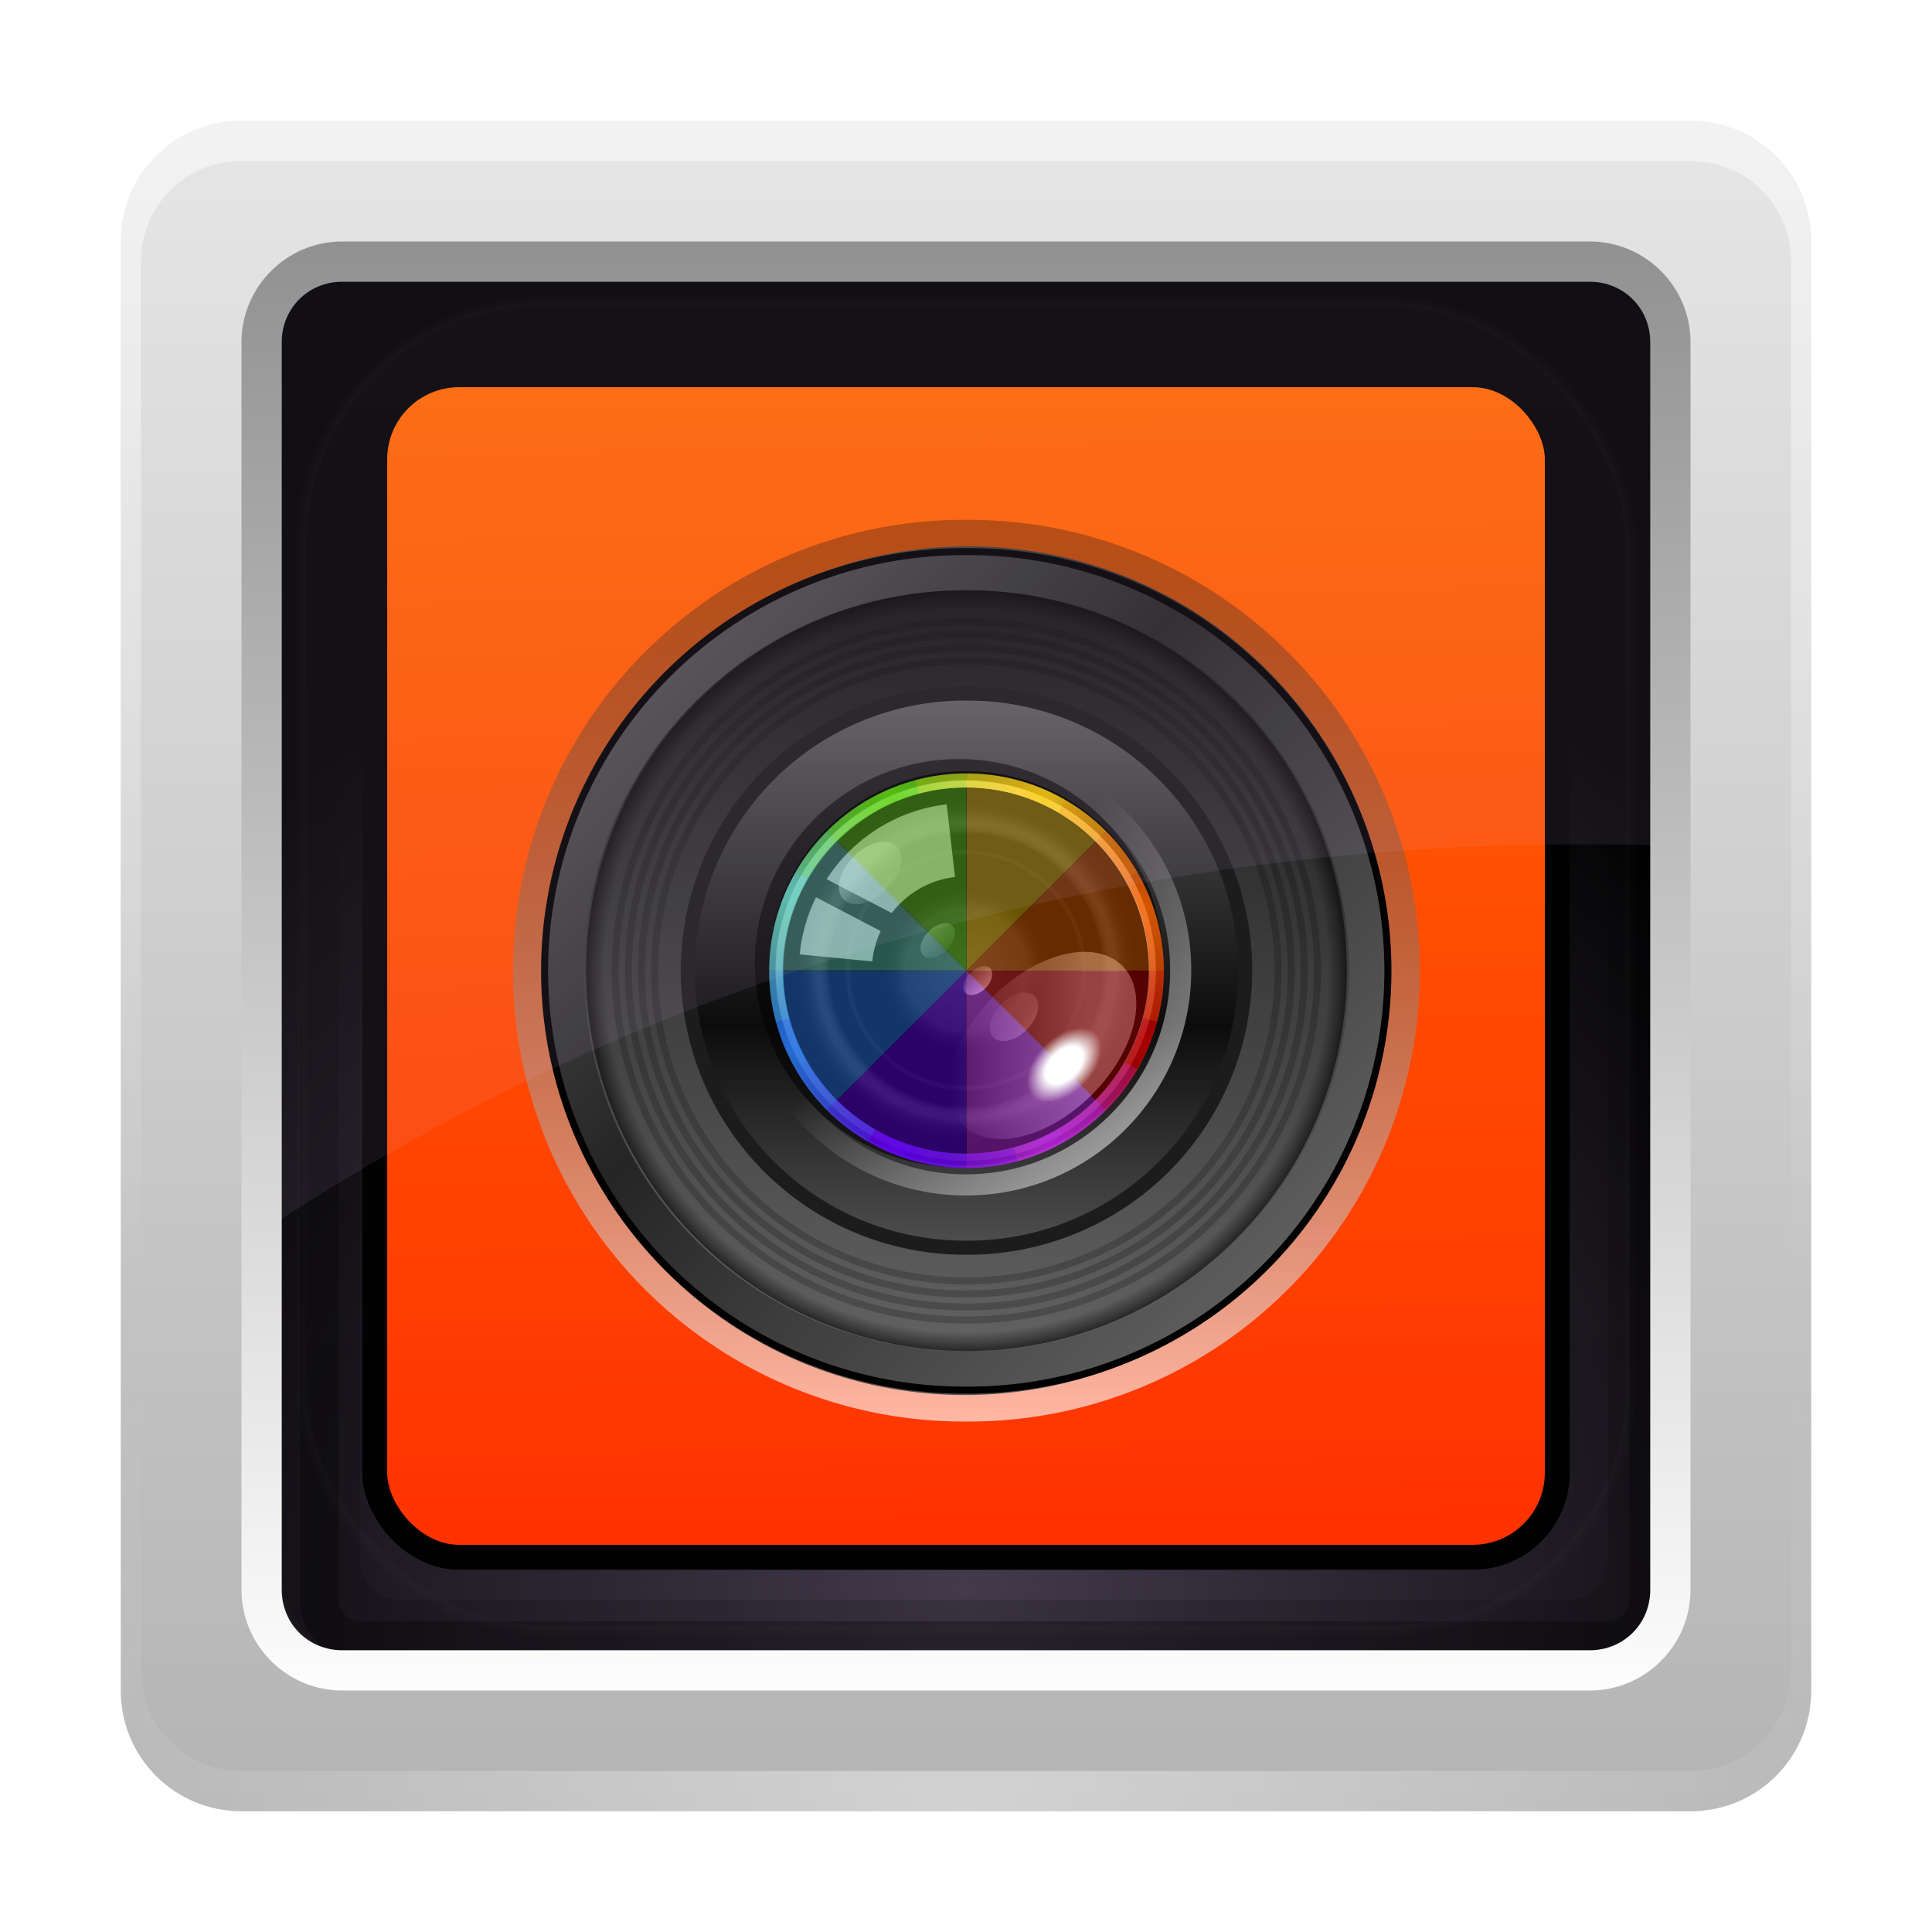 <?xml version="1.0" encoding="UTF-8" standalone="no"?>
<!-- Created with Inkscape (http://www.inkscape.org/) -->

<svg
   xmlns:dc="http://purl.org/dc/elements/1.1/"
   xmlns:cc="http://creativecommons.org/ns#"
   xmlns:rdf="http://www.w3.org/1999/02/22-rdf-syntax-ns#"
   xmlns:svg="http://www.w3.org/2000/svg"
   xmlns="http://www.w3.org/2000/svg"
   xmlns:xlink="http://www.w3.org/1999/xlink"
   xmlns:sodipodi="http://sodipodi.sourceforge.net/DTD/sodipodi-0.dtd"
   xmlns:inkscape="http://www.inkscape.org/namespaces/inkscape"
   version="1.0"
   width="96"
   height="96"
   id="svg2408"
   inkscape:version="0.48.2 r9819"
   sodipodi:docname="auscrie.svg"
   inkscape:export-filename="/home/buckstabu/Dropbox/Public/lcicons/lcproto2.png"
   inkscape:export-xdpi="90"
   inkscape:export-ydpi="90">
  <sodipodi:namedview
     pagecolor="#ffffff"
     bordercolor="#666666"
     borderopacity="1"
     objecttolerance="10"
     gridtolerance="10"
     guidetolerance="10"
     inkscape:pageopacity="0"
     inkscape:pageshadow="2"
     inkscape:window-width="1920"
     inkscape:window-height="1145"
     id="namedview68"
     showgrid="false"
     inkscape:zoom="4.7140452"
     inkscape:cx="117.44593"
     inkscape:cy="10.648935"
     inkscape:window-x="1678"
     inkscape:window-y="32"
     inkscape:window-maximized="1"
     inkscape:current-layer="svg2408" />
  <defs
     id="defs2410">
    <linearGradient
       id="linearGradient4017">
      <stop
         style="stop-color:#ff6600;stop-opacity:1;"
         offset="0"
         id="stop4019" />
      <stop
         style="stop-color:#ff1e00;stop-opacity:1;"
         offset="1"
         id="stop4021" />
    </linearGradient>
    <linearGradient
       x1="45.448"
       y1="92.54"
       x2="45.448"
       y2="7.017"
       id="ButtonShadow"
       gradientUnits="userSpaceOnUse"
       gradientTransform="scale(1.006,0.994)">
      <stop
         id="stop3750"
         style="stop-color:#000000;stop-opacity:1"
         offset="0" />
      <stop
         id="stop3752"
         style="stop-color:#000000;stop-opacity:0.588"
         offset="1" />
    </linearGradient>
    <filter
       color-interpolation-filters="sRGB"
       id="filter3174">
      <feGaussianBlur
         id="feGaussianBlur3176"
         stdDeviation="1.71" />
    </filter>
    <linearGradient
       id="linearGradient3224-6">
      <stop
         id="stop3226-2"
         style="stop-color:#42394b;stop-opacity:1"
         offset="0" />
      <stop
         id="stop3228-1"
         style="stop-color:#000000;stop-opacity:1"
         offset="1" />
    </linearGradient>
    <linearGradient
       id="linearGradient3187-5">
      <stop
         id="stop3189-3"
         style="stop-color:#b4b4b4;stop-opacity:1"
         offset="0" />
      <stop
         id="stop3191-2"
         style="stop-color:#e6e6e6;stop-opacity:1"
         offset="1" />
    </linearGradient>
    <linearGradient
       id="linearGradient3737-9">
      <stop
         id="stop3739-7"
         style="stop-color:#ffffff;stop-opacity:1"
         offset="0" />
      <stop
         id="stop3741-6"
         style="stop-color:#ffffff;stop-opacity:0"
         offset="1" />
    </linearGradient>
    <linearGradient
       id="linearGradient3465-2">
      <stop
         id="stop3467-0"
         style="stop-color:#919191;stop-opacity:1"
         offset="0" />
      <stop
         id="stop3469-6"
         style="stop-color:#fdfdfd;stop-opacity:1"
         offset="1" />
    </linearGradient>
    <linearGradient
       id="linearGradient3737-7-3">
      <stop
         id="stop3739-2-3"
         style="stop-color:#ffffff;stop-opacity:1"
         offset="0" />
      <stop
         id="stop3741-7-6"
         style="stop-color:#ffffff;stop-opacity:0"
         offset="1" />
    </linearGradient>
    <linearGradient
       id="linearGradient3737-4-0">
      <stop
         id="stop3739-8-4"
         style="stop-color:#ffffff;stop-opacity:1"
         offset="0" />
      <stop
         id="stop3741-71-8"
         style="stop-color:#ffffff;stop-opacity:0"
         offset="1" />
    </linearGradient>
    <clipPath
       id="clipPath3613-5">
      <rect
         width="84"
         height="84"
         rx="6"
         ry="6"
         x="6"
         y="6"
         id="rect3615-1"
         style="fill:#ffffff;fill-opacity:1;fill-rule:nonzero;stroke:none" />
    </clipPath>
    <filter
       x="-0.192"
       y="-0.192"
       width="1.384"
       height="1.384"
       color-interpolation-filters="sRGB"
       id="filter3794-2">
      <feGaussianBlur
         id="feGaussianBlur3796-9"
         stdDeviation="5.28" />
    </filter>
    <linearGradient
       inkscape:collect="always"
       xlink:href="#linearGradient3187-5"
       id="linearGradient4094"
       gradientUnits="userSpaceOnUse"
       x1="48"
       y1="90"
       x2="48"
       y2="5.988" />
    <linearGradient
       inkscape:collect="always"
       xlink:href="#linearGradient3737-9"
       id="linearGradient4096"
       gradientUnits="userSpaceOnUse"
       x1="36.357"
       y1="6"
       x2="36.357"
       y2="63.893" />
    <linearGradient
       inkscape:collect="always"
       xlink:href="#linearGradient3465-2"
       id="linearGradient4098"
       gradientUnits="userSpaceOnUse"
       gradientTransform="matrix(1.029,0,0,1.029,-1.412,-1.412)"
       x1="43.179"
       y1="13"
       x2="43.179"
       y2="83.295" />
    <radialGradient
       inkscape:collect="always"
       xlink:href="#linearGradient3737-7-3"
       id="radialGradient4100"
       gradientUnits="userSpaceOnUse"
       gradientTransform="matrix(1.157,0,0,0.996,-7.551,0.197)"
       cx="48"
       cy="90.172"
       fx="48"
       fy="90.172"
       r="42" />
    <linearGradient
       inkscape:collect="always"
       xlink:href="#linearGradient3737-4-0"
       id="linearGradient4102"
       gradientUnits="userSpaceOnUse"
       x1="48"
       y1="20.221"
       x2="48"
       y2="138.661" />
    <radialGradient
       inkscape:collect="always"
       xlink:href="#linearGradient3224-6"
       id="radialGradient4113"
       gradientUnits="userSpaceOnUse"
       gradientTransform="matrix(1.383,-1.0350102e-8,0,1.312,-17.141,-23.729)"
       cx="47.098"
       cy="78.287"
       fx="47.098"
       fy="78.287"
       r="38.957" />
    <linearGradient
       id="linearGradient3746-7">
      <stop
         offset="0"
         style="stop-color:#5d5d5d;stop-opacity:1"
         id="stop3748-2" />
      <stop
         offset="0.6"
         style="stop-color:#0a0a0a;stop-opacity:1"
         id="stop3753-1" />
      <stop
         offset="1"
         style="stop-color:#4e4e4e;stop-opacity:1"
         id="stop3751-4" />
    </linearGradient>
    <linearGradient
       id="linearGradient3732-9">
      <stop
         offset="0"
         style="stop-color:#000000;stop-opacity:0"
         id="stop3734-8" />
      <stop
         offset="0.95"
         style="stop-color:#000000;stop-opacity:0"
         id="stop3740-0" />
      <stop
         offset="1"
         style="stop-color:#000000;stop-opacity:1"
         id="stop3736-9" />
    </linearGradient>
    <linearGradient
       id="linearGradient3650-2">
      <stop
         offset="0"
         style="stop-color:#141414;stop-opacity:1"
         id="stop3709-0" />
      <stop
         offset="1"
         style="stop-color:#616161;stop-opacity:1"
         id="stop3654-0" />
    </linearGradient>
    <linearGradient
       id="linearGradient3719-4">
      <stop
         offset="0"
         style="stop-color:#4b4b4b;stop-opacity:1"
         id="stop3721-6" />
      <stop
         offset="0.374"
         style="stop-color:#232323;stop-opacity:1"
         id="stop3723-2" />
      <stop
         offset="1"
         style="stop-color:#5c5c5c;stop-opacity:1"
         id="stop3725-5" />
    </linearGradient>
    <linearGradient
       id="linearGradient3664-0">
      <stop
         offset="0"
         style="stop-color:#000000;stop-opacity:0.298"
         id="stop3666-5" />
      <stop
         offset="1"
         style="stop-color:#ffffff;stop-opacity:0.645"
         id="stop3668-9" />
    </linearGradient>
    <linearGradient
       id="linearGradient3681-1">
      <stop
         offset="0"
         style="stop-color:#ffffff;stop-opacity:0.185"
         id="stop3683-4" />
      <stop
         offset="0.309"
         style="stop-color:#ffffff;stop-opacity:0.109"
         id="stop3689-5" />
      <stop
         offset="0.436"
         style="stop-color:#000000;stop-opacity:0"
         id="stop3691-2" />
      <stop
         offset="0.545"
         style="stop-color:#000000;stop-opacity:0"
         id="stop3693-5" />
      <stop
         offset="0.583"
         style="stop-color:#ffffff;stop-opacity:0"
         id="stop3695-9" />
      <stop
         offset="0.615"
         style="stop-color:#000000;stop-opacity:0.181"
         id="stop3697-3" />
      <stop
         offset="0.691"
         style="stop-color:#000000;stop-opacity:0.431"
         id="stop3699-8" />
      <stop
         offset="0.781"
         style="stop-color:#ffffff;stop-opacity:0.081"
         id="stop3701-8" />
      <stop
         offset="0.876"
         style="stop-color:#000000;stop-opacity:0"
         id="stop3703-4" />
      <stop
         offset="1"
         style="stop-color:#ffffff;stop-opacity:0"
         id="stop3685-3" />
    </linearGradient>
    <filter
       id="filter3774-8"
       color-interpolation-filters="sRGB">
      <feGaussianBlur
         stdDeviation="0.273"
         id="feGaussianBlur3776-6" />
    </filter>
    <linearGradient
       id="linearGradient3727-6">
      <stop
         offset="0"
         style="stop-color:#ffffff;stop-opacity:1"
         id="stop3729-8" />
      <stop
         offset="1"
         style="stop-color:#ffffff;stop-opacity:0"
         id="stop3731-0" />
    </linearGradient>
    <linearGradient
       id="linearGradient3761-3">
      <stop
         offset="0"
         style="stop-color:#ffffff;stop-opacity:1"
         id="stop3763-8" />
      <stop
         offset="1"
         style="stop-color:#ffffff;stop-opacity:0"
         id="stop3765-9" />
    </linearGradient>
    <linearGradient
       id="linearGradient3797-8">
      <stop
         offset="0"
         style="stop-color:#ffffff;stop-opacity:1"
         id="stop3799-8" />
      <stop
         offset="0.5"
         style="stop-color:#ffffff;stop-opacity:1"
         id="stop3805-2" />
      <stop
         offset="1"
         style="stop-color:#ffffff;stop-opacity:0"
         id="stop3801-1" />
    </linearGradient>
    <linearGradient
       id="linearGradient3871-0">
      <stop
         offset="0"
         style="stop-color:#ff6600;stop-opacity:0"
         id="stop3873-8" />
      <stop
         offset="0.5"
         style="stop-color:#ff6600;stop-opacity:1"
         id="stop3879-1" />
      <stop
         offset="1"
         style="stop-color:#ff6600;stop-opacity:0"
         id="stop3875-6" />
    </linearGradient>
    <linearGradient
       id="linearGradient3861-8">
      <stop
         offset="0"
         style="stop-color:#ffcc00;stop-opacity:0"
         id="stop3863-2" />
      <stop
         offset="0.5"
         style="stop-color:#ffcc00;stop-opacity:1"
         id="stop3869-9" />
      <stop
         offset="1"
         style="stop-color:#ffcc00;stop-opacity:0"
         id="stop3865-0" />
    </linearGradient>
    <linearGradient
       id="linearGradient3851-1">
      <stop
         offset="0"
         style="stop-color:#55d400;stop-opacity:0"
         id="stop3853-7" />
      <stop
         offset="0.5"
         style="stop-color:#55d400;stop-opacity:1"
         id="stop3859-1" />
      <stop
         offset="1"
         style="stop-color:#55d400;stop-opacity:0"
         id="stop3855-3" />
    </linearGradient>
    <linearGradient
       id="linearGradient3921-5">
      <stop
         offset="0"
         style="stop-color:#5fd3bc;stop-opacity:0"
         id="stop3923-6" />
      <stop
         offset="0.5"
         style="stop-color:#5fd3bc;stop-opacity:1"
         id="stop3929-6" />
      <stop
         offset="1"
         style="stop-color:#5fd3bc;stop-opacity:0"
         id="stop3925-3" />
    </linearGradient>
    <linearGradient
       id="linearGradient3911-8">
      <stop
         offset="0"
         style="stop-color:#2a7fff;stop-opacity:0"
         id="stop3913-0" />
      <stop
         offset="0.5"
         style="stop-color:#2a7fff;stop-opacity:1"
         id="stop3919-6" />
      <stop
         offset="1"
         style="stop-color:#2a7fff;stop-opacity:0"
         id="stop3915-2" />
    </linearGradient>
    <linearGradient
       id="linearGradient3901-2">
      <stop
         offset="0"
         style="stop-color:#6600ff;stop-opacity:0"
         id="stop3903-5" />
      <stop
         offset="0.5"
         style="stop-color:#6600ff;stop-opacity:1"
         id="stop3909-0" />
      <stop
         offset="1"
         style="stop-color:#6600ff;stop-opacity:0"
         id="stop3905-2" />
    </linearGradient>
    <linearGradient
       id="linearGradient3891-7">
      <stop
         offset="0"
         style="stop-color:#d42aff;stop-opacity:0"
         id="stop3893-8" />
      <stop
         offset="0.5"
         style="stop-color:#d42aff;stop-opacity:1"
         id="stop3899-3" />
      <stop
         offset="1"
         style="stop-color:#d42aff;stop-opacity:0"
         id="stop3895-9" />
    </linearGradient>
    <linearGradient
       id="linearGradient3881-7">
      <stop
         offset="0"
         style="stop-color:#d40000;stop-opacity:0"
         id="stop3883-8" />
      <stop
         offset="0.5"
         style="stop-color:#d40000;stop-opacity:1"
         id="stop3889-0" />
      <stop
         offset="1"
         style="stop-color:#d40000;stop-opacity:0"
         id="stop3885-8" />
    </linearGradient>
    <filter
       id="filter3987-0"
       color-interpolation-filters="sRGB">
      <feGaussianBlur
         stdDeviation="0.42"
         id="feGaussianBlur3989-1" />
    </filter>
    <filter
       id="filter3833-3"
       color-interpolation-filters="sRGB"
       height="1.48"
       width="1.48"
       y="-0.24"
       x="-0.24">
      <feGaussianBlur
         stdDeviation="2.8"
         id="feGaussianBlur3835-4" />
    </filter>
    <clipPath
       id="clipPath3798-8">
      <path
         style="fill:#ff00ff;fill-opacity:1;stroke:none"
         id="path3800-5"
         transform="matrix(1.027,0,0,1.027,-1,0.778)"
         d="m 61.367,45.997 a 13.637,13.637 0 1 1 -27.274,0 13.637,13.637 0 1 1 27.274,0 z"
         inkscape:connector-curvature="0" />
    </clipPath>
    <filter
       id="filter3174-1"
       color-interpolation-filters="sRGB">
      <feGaussianBlur
         stdDeviation="1.71"
         id="feGaussianBlur3176-5" />
    </filter>
    <linearGradient
       gradientTransform="scale(1.006,0.994)"
       gradientUnits="userSpaceOnUse"
       id="ButtonShadow-8"
       y2="7.017"
       x2="45.448"
       y1="92.54"
       x1="45.448">
      <stop
         offset="0"
         style="stop-color:#000000;stop-opacity:1"
         id="stop3750-6" />
      <stop
         offset="1"
         style="stop-color:#000000;stop-opacity:0.588"
         id="stop3752-1" />
    </linearGradient>
    <linearGradient
       inkscape:collect="always"
       xlink:href="#linearGradient4017"
       id="linearGradient7705"
       gradientUnits="userSpaceOnUse"
       gradientTransform="matrix(0.7,0,0,0.7,-58.709,35.581)"
       x1="45"
       y1="5.4"
       x2="46.8"
       y2="119.1" />
    <linearGradient
       inkscape:collect="always"
       xlink:href="#linearGradient3664-0"
       id="linearGradient7707"
       gradientUnits="userSpaceOnUse"
       x1="16.162"
       y1="52.099"
       x2="76.838"
       y2="52.099" />
    <linearGradient
       inkscape:collect="always"
       xlink:href="#linearGradient3719-4"
       id="linearGradient7709"
       gradientUnits="userSpaceOnUse"
       x1="16.162"
       y1="44.482"
       x2="76.772"
       y2="44.482" />
    <linearGradient
       inkscape:collect="always"
       xlink:href="#linearGradient3650-2"
       id="linearGradient7711"
       gradientUnits="userSpaceOnUse"
       x1="16.162"
       y1="44.482"
       x2="76.772"
       y2="44.482" />
    <radialGradient
       inkscape:collect="always"
       xlink:href="#linearGradient3732-9"
       id="radialGradient7713"
       gradientUnits="userSpaceOnUse"
       gradientTransform="matrix(1,0,0,1,0,0.002)"
       cx="48"
       cy="48.001"
       fx="48"
       fy="48.001"
       r="27.002" />
    <linearGradient
       inkscape:collect="always"
       xlink:href="#linearGradient3746-7"
       id="linearGradient7715"
       gradientUnits="userSpaceOnUse"
       x1="16.162"
       y1="44.482"
       x2="76.772"
       y2="44.482" />
    <radialGradient
       inkscape:collect="always"
       xlink:href="#linearGradient3681-1"
       id="radialGradient7717"
       gradientUnits="userSpaceOnUse"
       gradientTransform="matrix(0.718,0,0,0.718,-59.408,36.335)"
       cx="47.73"
       cy="45.997"
       fx="47.73"
       fy="45.997"
       r="13.637" />
    <linearGradient
       inkscape:collect="always"
       xlink:href="#linearGradient3727-6"
       id="linearGradient7719"
       gradientUnits="userSpaceOnUse"
       x1="33.199"
       y1="45.997"
       x2="67.957"
       y2="45.997" />
    <linearGradient
       inkscape:collect="always"
       xlink:href="#linearGradient3761-3"
       id="linearGradient7721"
       gradientUnits="userSpaceOnUse"
       gradientTransform="matrix(0.408,-0.408,0.408,0.408,-59.229,68.624)"
       x1="40.068"
       y1="58.176"
       x2="31.794"
       y2="49.665" />
    <linearGradient
       inkscape:collect="always"
       xlink:href="#linearGradient3761-3"
       id="linearGradient7723"
       gradientUnits="userSpaceOnUse"
       gradientTransform="matrix(0.105,-0.105,0.105,0.105,-32.554,70.522)"
       x1="40.068"
       y1="58.176"
       x2="40.068"
       y2="41.697" />
    <linearGradient
       inkscape:collect="always"
       xlink:href="#linearGradient3761-3"
       id="linearGradient7725"
       gradientUnits="userSpaceOnUse"
       gradientTransform="matrix(-0.075,0.075,-0.075,-0.075,-19.535,68.722)"
       x1="40.068"
       y1="58.176"
       x2="40.068"
       y2="41.697" />
    <linearGradient
       inkscape:collect="always"
       xlink:href="#linearGradient3761-3"
       id="linearGradient7727"
       gradientUnits="userSpaceOnUse"
       gradientTransform="matrix(-0.135,0.135,-0.135,-0.135,-17.3,66.024)"
       x1="40.068"
       y1="58.176"
       x2="40.068"
       y2="41.697" />
    <linearGradient
       inkscape:collect="always"
       xlink:href="#linearGradient3761-3"
       id="linearGradient7729"
       gradientUnits="userSpaceOnUse"
       gradientTransform="matrix(0.063,-0.063,0.063,0.063,-30.379,69.194)"
       x1="40.068"
       y1="58.176"
       x2="40.068"
       y2="41.697" />
    <linearGradient
       inkscape:collect="always"
       xlink:href="#linearGradient3761-3"
       id="linearGradient7731"
       gradientUnits="userSpaceOnUse"
       gradientTransform="matrix(0.7,0,0,0.7,-58.709,35.79)"
       x1="64.072"
       y1="64.036"
       x2="46.605"
       y2="46.569" />
    <linearGradient
       inkscape:collect="always"
       xlink:href="#linearGradient3881-7"
       id="linearGradient7733"
       gradientUnits="userSpaceOnUse"
       gradientTransform="matrix(1.027,0,0,1.027,-1,50.778)"
       x1="53.511"
       y1="59.608"
       x2="61.491"
       y2="39.929" />
    <linearGradient
       inkscape:collect="always"
       xlink:href="#linearGradient3891-7"
       id="linearGradient7735"
       gradientUnits="userSpaceOnUse"
       gradientTransform="matrix(0.726,0.726,-0.726,0.726,46.743,29.961)"
       x1="53.731"
       y1="60.139"
       x2="62.586"
       y2="38.831" />
    <linearGradient
       inkscape:collect="always"
       xlink:href="#linearGradient3901-2"
       id="linearGradient7737"
       gradientUnits="userSpaceOnUse"
       gradientTransform="matrix(0,1.027,-1.027,0,95.222,49)"
       x1="53.388"
       y1="60.346"
       x2="61.983"
       y2="39.437" />
    <linearGradient
       inkscape:collect="always"
       xlink:href="#linearGradient3911-8"
       id="linearGradient7739"
       gradientUnits="userSpaceOnUse"
       gradientTransform="matrix(-0.726,0.726,-0.726,-0.726,116.039,96.743)"
       x1="53.296"
       y1="59.183"
       x2="61.89"
       y2="40.223" />
    <linearGradient
       inkscape:collect="always"
       xlink:href="#linearGradient3921-5"
       id="linearGradient7741"
       gradientUnits="userSpaceOnUse"
       gradientTransform="matrix(-1.027,0,0,-1.027,97,145.222)"
       x1="53.879"
       y1="61.33"
       x2="60.999"
       y2="39.683" />
    <linearGradient
       inkscape:collect="always"
       xlink:href="#linearGradient3851-1"
       id="linearGradient7743"
       gradientUnits="userSpaceOnUse"
       gradientTransform="matrix(-0.726,-0.726,0.726,-0.726,49.257,166.039)"
       x1="53.47"
       y1="59.878"
       x2="60.324"
       y2="39.701" />
    <linearGradient
       inkscape:collect="always"
       xlink:href="#linearGradient3861-8"
       id="linearGradient7745"
       gradientUnits="userSpaceOnUse"
       gradientTransform="matrix(0,-1.027,1.027,0,0.778,147)"
       x1="61.628"
       y1="39.683"
       x2="52.881"
       y2="60.715" />
    <linearGradient
       inkscape:collect="always"
       xlink:href="#linearGradient3871-0"
       id="linearGradient7747"
       gradientUnits="userSpaceOnUse"
       gradientTransform="matrix(0.726,-0.726,0.726,0.726,-20.039,99.257)"
       x1="53.035"
       y1="61.183"
       x2="61.803"
       y2="40.484" />
    <radialGradient
       inkscape:collect="always"
       xlink:href="#linearGradient3797-8"
       id="radialGradient7749"
       gradientUnits="userSpaceOnUse"
       gradientTransform="matrix(1,0,0,0.618,0,19.862)"
       cx="41"
       cy="52"
       fx="41"
       fy="52"
       r="9.708" />
  </defs>
  <path
     style="opacity:0.6;color:#000000;fill:#000000;fill-opacity:1;fill-rule:nonzero;stroke:none;stroke-width:1;marker:none;visibility:visible;display:inline;overflow:visible;enable-background:accumulate"
     id="rect3977-9"
     inkscape:connector-curvature="0"
     d="m 17.898,14.49 c -1.662,0 -3,1.338 -3,3 l 0,62 c 0,1.662 1.338,3 3,3 l 62,0 c 1.662,0 3,-1.338 3,-3 l 0,-62 c 0,-1.662 -1.338,-3 -3,-3 l -62,0 z m 0,0.969 62,0 c 1.14,0 2.031,0.891 2.031,2.031 l 0,62 c 0,1.14 -0.891,2.031 -2.031,2.031 l -62,0 c -1.14,0 -2.031,-0.891 -2.031,-2.031 l 0,-62 c 0,-1.14 0.891,-2.031 2.031,-2.031 z" />
  <g
     id="layer2"
     style="display:none">
    <rect
       width="86"
       height="85"
       rx="6"
       ry="6"
       x="5"
       y="7"
       id="rect3745"
       style="opacity:0.9;fill:url(#ButtonShadow);fill-opacity:1;fill-rule:nonzero;stroke:none;filter:url(#filter3174)" />
  </g>
  <rect
     style="fill:url(#radialGradient4113);fill-opacity:1;stroke:none"
     id="rect3461-7"
     y="8.744"
     x="9.039"
     ry="6.173"
     rx="5.853"
     height="78.516"
     width="77.915" />
  <path
     style="font-size:medium;font-style:normal;font-variant:normal;font-weight:normal;font-stretch:normal;text-indent:0;text-align:start;text-decoration:none;line-height:normal;letter-spacing:normal;word-spacing:normal;text-transform:none;direction:ltr;block-progression:tb;writing-mode:lr-tb;text-anchor:start;opacity:0.15;color:#000000;fill:#000000;fill-opacity:1;stroke:none;stroke-width:4;marker:none;visibility:visible;display:inline;overflow:visible;enable-background:accumulate;font-family:Abandoned Bitplane;-inkscape-font-specification:Abandoned Bitplane"
     id="rect3222-3-8"
     inkscape:connector-curvature="0"
     d="m 19.898,13.49 c -3.289,0 -6,2.711 -6,6 l 0,58 c 0,3.289 2.711,6 6,6 l 58,0 c 3.289,0 6,-2.711 6,-6 l 0,-58 c 0,-3.289 -2.711,-6 -6,-6 l -58,0 z m 0,4 58,0 c 1.143,0 2,0.857 2,2 l 0,58 c 0,1.143 -0.857,2 -2,2 l -58,0 c -1.143,0 -2,-0.857 -2,-2 l 0,-58 c 0,-1.143 0.857,-2 2,-2 z" />
  <path
     style="opacity:0.3;color:#000000;fill:#000000;fill-opacity:1;fill-rule:nonzero;stroke:none;stroke-width:1;marker:none;visibility:visible;display:inline;overflow:visible;enable-background:accumulate"
     id="rect3981-0"
     inkscape:connector-curvature="0"
     d="m 17.898,14.49 c -1.662,0 -3,1.338 -3,3 l 0,62 c 0,1.662 1.338,3 3,3 l 62,0 c 1.662,0 3,-1.338 3,-3 l 0,-62 c 0,-1.662 -1.338,-3 -3,-3 l -62,0 z m 0,1.938 62,0 c 0.618,0 1.062,0.444 1.062,1.062 l 0,62 c 0,0.618 -0.444,1.062 -1.062,1.062 l -62,0 c -0.618,0 -1.062,-0.444 -1.062,-1.062 l 0,-62 c 0,-0.618 0.444,-1.062 1.062,-1.062 z" />
  <g
     id="g7503"
     transform="translate(73.131,-21.158)">
    <g
       style="display:none"
       id="layer2-6">
      <rect
         style="opacity:0.9;fill:url(#ButtonShadow-8);fill-opacity:1;fill-rule:nonzero;stroke:none;filter:url(#filter3174-1)"
         id="rect3745-75"
         y="7"
         x="5"
         ry="6"
         rx="6"
         height="85"
         width="86" />
    </g>
    <g
       id="g7659">
      <rect
         style="fill:url(#linearGradient7705);fill-opacity:1;fill-rule:nonzero;stroke:#000000;stroke-width:1.239;stroke-miterlimit:4;stroke-opacity:1;stroke-dasharray:none"
         id="rect2419-0"
         y="39.778"
         x="-54.511"
         ry="4.197"
         rx="4.197"
         height="58.761"
         width="58.761" />
      <g
         transform="matrix(0.7,0,0,0.7,-58.709,35.79)"
         id="layer3">
        <path
           inkscape:connector-curvature="0"
           d="m 76.772,44.482 a 30.305,30.305 0 1 1 -60.609,0 30.305,30.305 0 1 1 60.609,0 z"
           transform="matrix(0,1.056,-1.056,0,94.971,-1.067)"
           id="path3660"
           style="fill:url(#linearGradient7707);fill-opacity:1;stroke:none" />
        <path
           inkscape:connector-curvature="0"
           d="m 76.772,44.482 a 30.305,30.305 0 1 1 -60.609,0 30.305,30.305 0 1 1 60.609,0 z"
           transform="matrix(0.7,0.7,-0.7,0.7,46.611,-15.664)"
           id="path3648"
           style="fill:url(#linearGradient7709);fill-opacity:1;stroke:none" />
        <path
           inkscape:connector-curvature="0"
           d="m 76.772,44.482 a 30.305,30.305 0 1 1 -60.609,0 30.305,30.305 0 1 1 60.609,0 z"
           transform="matrix(0,0.982,-0.982,0,91.668,2.383)"
           id="path3672"
           style="fill:none;stroke:#000000;stroke-width:0.509;stroke-miterlimit:4;stroke-dasharray:none" />
        <path
           inkscape:connector-curvature="0"
           d="m 76.772,44.482 a 30.305,30.305 0 1 1 -60.609,0 30.305,30.305 0 1 1 60.609,0 z"
           transform="matrix(0,0.891,-0.891,0,87.632,6.6)"
           id="path3697"
           style="fill:url(#linearGradient7711);fill-opacity:1;stroke:none" />
        <g
           transform="matrix(0.926,0,0,0.926,3.556,3.556)"
           id="g3691"
           style="opacity:0.2">
          <path
             inkscape:connector-curvature="0"
             d="m 76.772,44.482 a 30.305,30.305 0 1 1 -60.609,0 30.305,30.305 0 1 1 60.609,0 z"
             transform="matrix(0,0.883,-0.883,0,87.265,6.983)"
             id="path3676"
             style="fill:none;stroke:#000000;stroke-width:0.612;stroke-miterlimit:4;stroke-dasharray:none" />
          <path
             inkscape:connector-curvature="0"
             d="m 76.772,44.482 a 30.305,30.305 0 1 1 -60.609,0 30.305,30.305 0 1 1 60.609,0 z"
             transform="matrix(0,0.817,-0.817,0,84.329,10.05)"
             id="path3678"
             style="fill:none;stroke:#000000;stroke-width:0.661;stroke-miterlimit:4;stroke-dasharray:none" />
          <path
             inkscape:connector-curvature="0"
             d="m 76.772,44.482 a 30.305,30.305 0 1 1 -60.609,0 30.305,30.305 0 1 1 60.609,0 z"
             transform="matrix(0,0.85,-0.85,0,85.797,8.517)"
             id="path3680"
             style="fill:none;stroke:#000000;stroke-width:0.636;stroke-miterlimit:4;stroke-dasharray:none" />
          <path
             inkscape:connector-curvature="0"
             d="m 76.772,44.482 a 30.305,30.305 0 1 1 -60.609,0 30.305,30.305 0 1 1 60.609,0 z"
             transform="matrix(0,0.784,-0.784,0,82.861,11.583)"
             id="path3682"
             style="fill:none;stroke:#000000;stroke-width:0.689;stroke-miterlimit:4;stroke-dasharray:none" />
        </g>
        <path
           d="m 48,21 c -6.91,0 -13.822,2.634 -19.094,7.906 -10.544,10.544 -10.544,27.643 0,38.188 10.544,10.544 27.643,10.544 38.188,0 10.544,-10.544 10.544,-27.643 0,-38.188 C 61.822,23.634 54.91,21 48,21 z m 0,2.5 c 6.27,0 12.529,2.404 17.312,7.188 9.568,9.568 9.568,25.057 0,34.625 -9.568,9.568 -25.057,9.568 -34.625,0 -9.568,-9.568 -9.568,-25.057 0,-34.625 C 35.471,25.904 41.73,23.5 48,23.5 z"
           inkscape:connector-curvature="0"
           id="path3727"
           style="opacity:0.6;fill:url(#radialGradient7713);fill-opacity:1;stroke:none" />
        <path
           inkscape:connector-curvature="0"
           d="m 76.772,44.482 a 30.305,30.305 0 1 1 -60.609,0 30.305,30.305 0 1 1 60.609,0 z"
           transform="matrix(0,0.649,-0.649,0,76.872,17.839)"
           id="path3742"
           style="fill:url(#linearGradient7715);fill-opacity:1;stroke:#1a1a1a;stroke-width:1.541;stroke-miterlimit:4;stroke-dasharray:none" />
      </g>
      <path
         inkscape:connector-curvature="0"
         style="fill:#000000;fill-opacity:1;stroke:none"
         id="path3757"
         d="m -15.337,69.368 a 9.794,9.794 0 0 1 -19.587,0 9.794,9.794 0 1 1 19.587,0 z" />
      <path
         style="opacity:0.6;fill:#000000;fill-opacity:1;stroke:none"
         id="path3760"
         inkscape:connector-curvature="0"
         d="m -25.481,58.875 c -5.602,0 -10.143,4.541 -10.143,10.143 0,5.602 4.541,10.143 10.143,10.143 0.059,0 0.116,0.001 0.175,0 -5.328,-0.094 -9.619,-4.443 -9.619,-9.794 0,-5.409 4.385,-9.794 9.794,-9.794 5.35,0 9.7,4.291 9.794,9.619 0.001,-0.059 0,-0.115 0,-0.175 0,-5.602 -4.541,-10.143 -10.143,-10.143 z" />
      <path
         inkscape:connector-curvature="0"
         style="fill:url(#radialGradient7717);fill-opacity:1;stroke:none"
         id="path2907"
         d="m -15.337,69.368 a 9.794,9.794 0 0 1 -19.587,0 9.794,9.794 0 1 1 19.587,0 z" />
      <path
         inkscape:connector-curvature="0"
         style="fill:none;stroke:url(#linearGradient7719);stroke-width:0.515;stroke-miterlimit:4;stroke-opacity:1;stroke-dasharray:none;filter:url(#filter3774-8)"
         id="path3705"
         transform="matrix(0,0.68,-0.68,0,6.133,36.927)"
         d="m 61.367,45.997 a 13.637,13.637 0 1 1 -27.274,0 13.637,13.637 0 1 1 27.274,0 z" />
      <path
         style="opacity:0.6;fill:#ffffff;fill-opacity:1;stroke:none"
         id="path3735"
         inkscape:connector-curvature="0"
         d="m -29.787,68.931 c 0.05,-0.537 0.2,-1.04 0.415,-1.508 l -3.214,-1.683 c -0.423,0.87 -0.712,1.834 -0.809,2.842 l 3.607,0.35 z m 0.962,-2.405 c 0.749,-0.972 1.866,-1.643 3.148,-1.793 l -0.415,-3.607 c -2.517,0.292 -4.655,1.704 -5.968,3.716 l 3.235,1.683 z" />
      <path
         inkscape:connector-curvature="0"
         style="opacity:0.431;fill:url(#linearGradient7721);fill-opacity:1;stroke:none"
         id="path3759"
         d="m -17.364,69.15 a 3.459,5.596 45 0 1 -7.914,7.914 3.459,5.596 45 0 1 7.914,-7.914 z" />
      <path
         inkscape:connector-curvature="0"
         style="opacity:0.3;fill:url(#linearGradient7723);fill-opacity:1;stroke:none"
         id="path3769"
         d="m -21.722,70.659 a 0.895,1.448 45 1 1 -2.048,2.048 0.895,1.448 45 1 1 2.048,-2.048 z" />
      <path
         inkscape:connector-curvature="0"
         style="opacity:0.3;fill:url(#linearGradient7725);fill-opacity:1;stroke:none"
         id="path3773"
         d="m -27.264,68.625 a 0.639,1.033 45 0 1 1.461,-1.461 0.639,1.033 45 0 1 -1.461,1.461 z" />
      <path
         inkscape:connector-curvature="0"
         style="opacity:0.431;fill:url(#linearGradient7727);fill-opacity:1;stroke:none"
         id="path3777"
         d="m -31.209,65.849 a 1.149,1.859 45 1 1 2.629,-2.629 1.149,1.859 45 1 1 -2.629,2.629 z" />
      <path
         inkscape:connector-curvature="0"
         style="opacity:0.6;fill:url(#linearGradient7729);fill-opacity:1;stroke:none"
         id="path3789"
         d="m -23.935,69.275 a 0.532,0.861 45 0 1 -1.218,1.218 0.532,0.861 45 1 1 1.218,-1.218 z" />
      <path
         style="opacity:0.7;fill:url(#linearGradient7731);fill-opacity:1;stroke:none;display:inline"
         id="path3806"
         inkscape:connector-curvature="0"
         d="m -25.131,58.176 c -6.182,0 -11.193,5.011 -11.193,11.193 0,6.182 5.011,11.193 11.193,11.193 6.182,0 11.193,-5.011 11.193,-11.193 0,-6.182 -5.011,-11.193 -11.193,-11.193 z m 0,1.049 c 5.602,0 10.143,4.541 10.143,10.143 0,5.602 -4.541,10.143 -10.143,10.143 -5.602,0 -10.143,-4.541 -10.143,-10.143 0,-5.602 4.541,-10.143 10.143,-10.143 z" />
      <g
         transform="matrix(0.7,0,0,0.7,-58.709,35.79)"
         id="layer6"
         style="display:inline">
        <g
           clip-path="url(#clipPath3798-8)"
           id="g3786"
           style="opacity:0.4;display:inline;filter:url(#filter3833-3)">
          <path
             inkscape:connector-curvature="0"
             d="m 61.367,45.997 a 13.637,13.637 0 0 1 -3.994,9.643 l -9.643,-9.643 z"
             transform="matrix(1.027,0,0,1.027,-1,0.778)"
             id="path3756"
             style="fill:#d40000;fill-opacity:1;stroke:none" />
          <path
             inkscape:connector-curvature="0"
             d="m 61.367,45.997 a 13.637,13.637 0 0 1 -3.994,9.643 l -9.643,-9.643 z"
             transform="matrix(0.726,0.726,-0.726,0.726,46.743,-20.039)"
             id="path3772"
             style="fill:#d42aff;fill-opacity:1;stroke:none" />
          <path
             inkscape:connector-curvature="0"
             d="m 61.367,45.997 a 13.637,13.637 0 0 1 -3.994,9.643 l -9.643,-9.643 z"
             transform="matrix(0,1.027,-1.027,0,95.222,-1)"
             id="path3774"
             style="fill:#6600ff;fill-opacity:1;stroke:none" />
          <path
             inkscape:connector-curvature="0"
             d="m 61.367,45.997 a 13.637,13.637 0 0 1 -3.994,9.643 l -9.643,-9.643 z"
             transform="matrix(-0.726,0.726,-0.726,-0.726,116.039,46.743)"
             id="path3776"
             style="fill:#2a7fff;fill-opacity:1;stroke:none" />
          <path
             inkscape:connector-curvature="0"
             d="m 61.367,45.997 a 13.637,13.637 0 0 1 -3.994,9.643 l -9.643,-9.643 z"
             transform="matrix(-1.027,0,0,-1.027,97,95.222)"
             id="path3778"
             style="fill:#5fd3bc;fill-opacity:1;stroke:none" />
          <path
             inkscape:connector-curvature="0"
             d="m 61.367,45.997 a 13.637,13.637 0 0 1 -3.994,9.643 l -9.643,-9.643 z"
             transform="matrix(-0.726,-0.726,0.726,-0.726,49.257,116.039)"
             id="path3780"
             style="fill:#55d400;fill-opacity:1;stroke:none" />
          <path
             inkscape:connector-curvature="0"
             d="m 61.367,45.997 a 13.637,13.637 0 0 1 -3.994,9.643 l -9.643,-9.643 z"
             transform="matrix(0,-1.027,1.027,0,0.778,97)"
             id="path3782"
             style="fill:#ffcc00;fill-opacity:1;stroke:none" />
          <path
             inkscape:connector-curvature="0"
             d="m 61.367,45.997 a 13.637,13.637 0 0 1 -3.994,9.643 l -9.643,-9.643 z"
             transform="matrix(0.726,-0.726,0.726,0.726,-20.039,49.257)"
             id="path3784"
             style="fill:#ff6600;fill-opacity:1;stroke:none" />
        </g>
        <g
           transform="translate(0,-50)"
           id="g3957"
           style="opacity:0.8;filter:url(#filter3987-0)">
          <path
             d="m 61.531,94.375 -0.969,0.25 C 60.85,95.699 61,96.835 61,98 c 0,4.808 -2.62,9.001 -6.5,11.25 l 0.5,0.875 c 5.488,-3.168 8.171,-9.629 6.531,-15.75 z"
             inkscape:connector-curvature="0"
             id="path3726"
             style="opacity:0.8;fill:url(#linearGradient7733);fill-opacity:1;stroke:none" />
          <path
             d="m 59.25,104.5 c -2.249,3.88 -6.442,6.5 -11.25,6.5 -1.165,0 -2.301,-0.15 -3.375,-0.438 l -0.25,0.969 c 6.121,1.64 12.582,-1.044 15.75,-6.531 l -0.875,-0.5 z"
             inkscape:connector-curvature="0"
             id="path3728"
             style="opacity:0.8;fill:url(#linearGradient7735);fill-opacity:1;stroke:none" />
          <path
             d="m 36.75,104.5 -0.875,0.5 c 3.168,5.488 9.629,8.171 15.75,6.531 l -0.25,-0.969 C 50.301,110.85 49.165,111 48,111 c -4.808,0 -9.001,-2.62 -11.25,-6.5 z"
             inkscape:connector-curvature="0"
             id="path3730"
             style="fill:url(#linearGradient7737);fill-opacity:1;stroke:none" />
          <path
             d="m 34.469,94.375 c -1.64,6.121 1.044,12.582 6.531,15.75 l 0.5,-0.875 C 37.62,107.001 35,102.808 35,98 c 0,-1.165 0.15,-2.301 0.438,-3.375 l -0.969,-0.25 z"
             inkscape:connector-curvature="0"
             id="path3732"
             style="opacity:0.9;fill:url(#linearGradient7739);fill-opacity:1;stroke:none" />
          <path
             d="m 41,85.875 c -5.488,3.168 -8.171,9.629 -6.531,15.75 l 0.969,-0.25 C 35.15,100.301 35,99.165 35,98 35,93.192 37.62,88.999 41.5,86.75 L 41,85.875 z"
             inkscape:connector-curvature="0"
             id="path3734"
             style="fill:url(#linearGradient7741);fill-opacity:1;stroke:none" />
          <path
             d="M 48.156,84 C 43.184,83.939 38.449,86.541 35.875,91 l 0.875,0.5 C 38.999,87.62 43.192,85 48,85 c 1.165,0 2.301,0.15 3.375,0.438 l 0.25,-0.969 C 50.477,84.161 49.304,84.014 48.156,84 z"
             inkscape:connector-curvature="0"
             id="path3736"
             style="fill:url(#linearGradient7743);fill-opacity:1;stroke:none" />
          <path
             d="m 47.844,84 c -1.147,0.014 -2.321,0.161 -3.469,0.469 l 0.25,0.969 C 45.699,85.15 46.835,85 48,85 c 4.808,0 9.001,2.62 11.25,6.5 L 60.125,91 C 57.551,86.541 52.816,83.939 47.844,84 z"
             inkscape:connector-curvature="0"
             id="path3738"
             style="fill:url(#linearGradient7745);fill-opacity:1;stroke:none" />
          <path
             d="m 55,85.875 -0.5,0.875 c 3.88,2.249 6.5,6.442 6.5,11.25 0,1.165 -0.15,2.301 -0.438,3.375 l 0.969,0.25 C 63.171,95.504 60.488,89.043 55,85.875 z"
             inkscape:connector-curvature="0"
             id="path3740"
             style="opacity:0.9;fill:url(#linearGradient7747);fill-opacity:1;stroke:none" />
        </g>
        <path
           inkscape:connector-curvature="0"
           d="m 50.708,52 a 9.708,6 0 1 1 -19.416,0 9.708,6 0 1 1 19.416,0 z"
           transform="matrix(0.233,-0.233,0.233,0.233,33.267,52.135)"
           id="path3793"
           style="fill:url(#radialGradient7749);fill-opacity:1;stroke:none;display:inline" />
      </g>
    </g>
  </g>
  <path
     style="opacity:0.08;fill:#d9c6ed;fill-opacity:1;stroke:none"
     id="rect3256-3"
     inkscape:connector-curvature="0"
     d="m 14.898,8.74 c -3.242,0 -5.844,2.767 -5.844,6.187 l 0,49.062 C 27.879,50.131 54.866,40.196 86.961,42.208 l 0,-27.281 c 0,-3.42 -2.633,-6.187 -5.875,-6.187 l -66.188,0 z" />
  <g
     id="layer1"
     style="display:inline">
    <path
       d="M 12,6 C 8.676,6 6,8.676 6,12 l 0,72 c 0,3.324 2.676,6 6,6 l 72,0 c 3.324,0 6,-2.676 6,-6 L 90,12 C 90,8.676 87.324,6 84,6 L 12,6 z m 5,7 62,0 c 2.216,0 4,1.784 4,4 l 0,62 c 10e-7,2.216 -1.784,4 -4,4 l -62,0 c -2.216,10e-7 -4,-1.784 -4,-4 l 0,-62 c 0,-2.216 1.784,-4 4,-4 z"
       inkscape:connector-curvature="0"
       id="rect2419"
       style="fill:url(#linearGradient4094);fill-opacity:1;fill-rule:nonzero;stroke:none" />
    <path
       d="M 12,6 C 8.676,6 6,8.676 6,12 l 0,2 0,68 0,2 c 0,0.335 0.041,0.651 0.094,0.969 0.049,0.296 0.097,0.597 0.188,0.875 0.01,0.03 0.021,0.064 0.031,0.094 0.099,0.288 0.235,0.547 0.375,0.812 0.145,0.274 0.316,0.536 0.5,0.781 0.184,0.246 0.374,0.473 0.594,0.688 0.44,0.428 0.943,0.815 1.5,1.094 0.279,0.14 0.573,0.247 0.875,0.344 -0.256,-0.1 -0.487,-0.236 -0.719,-0.375 -0.007,-0.004 -0.024,0.004 -0.031,0 -0.032,-0.019 -0.062,-0.043 -0.094,-0.062 -0.12,-0.077 -0.231,-0.164 -0.344,-0.25 -0.106,-0.081 -0.213,-0.161 -0.312,-0.25 C 8.478,88.557 8.309,88.373 8.156,88.188 8.049,88.057 7.938,87.922 7.844,87.781 7.819,87.743 7.805,87.695 7.781,87.656 7.716,87.553 7.651,87.452 7.594,87.344 7.493,87.149 7.388,86.928 7.312,86.719 7.305,86.697 7.289,86.678 7.281,86.656 7.249,86.564 7.245,86.469 7.219,86.375 7.188,86.268 7.148,86.172 7.125,86.062 7.052,85.721 7,85.364 7,85 L 7,83 7,15 7,13 C 7,10.218 9.218,8 12,8 l 2,0 68,0 2,0 c 2.782,0 5,2.218 5,5 l 0,2 0,68 0,2 c 0,0.364 -0.052,0.721 -0.125,1.062 -0.044,0.207 -0.088,0.398 -0.156,0.594 -0.008,0.022 -0.023,0.041 -0.031,0.062 -0.063,0.174 -0.138,0.367 -0.219,0.531 -0.042,0.083 -0.079,0.17 -0.125,0.25 -0.055,0.097 -0.127,0.188 -0.188,0.281 -0.094,0.141 -0.205,0.276 -0.312,0.406 -0.143,0.174 -0.303,0.347 -0.469,0.5 -0.011,0.01 -0.02,0.021 -0.031,0.031 -0.138,0.126 -0.285,0.234 -0.438,0.344 -0.103,0.073 -0.204,0.153 -0.312,0.219 -0.007,0.004 -0.024,-0.004 -0.031,0 -0.232,0.139 -0.463,0.275 -0.719,0.375 0.302,-0.097 0.596,-0.204 0.875,-0.344 0.557,-0.279 1.06,-0.666 1.5,-1.094 0.22,-0.214 0.409,-0.442 0.594,-0.688 0.184,-0.246 0.355,-0.508 0.5,-0.781 0.14,-0.265 0.276,-0.525 0.375,-0.812 0.01,-0.031 0.021,-0.063 0.031,-0.094 0.09,-0.278 0.139,-0.579 0.188,-0.875 C 89.959,84.651 90,84.335 90,84 l 0,-2 0,-68 0,-2 C 90,8.676 87.324,6 84,6 L 12,6 z"
       inkscape:connector-curvature="0"
       id="rect3728"
       style="opacity:0.5;fill:url(#linearGradient4096);fill-opacity:1;fill-rule:nonzero;stroke:none" />
    <path
       d="m 17,12 c -2.753,0 -5,2.247 -5,5 l 0,62 c 0,2.753 2.247,5 5,5 l 62,0 c 2.753,0 5,-2.247 5,-5 l 0,-62 c 0,-2.753 -2.247,-5 -5,-5 l -62,0 z m 0,2 62,0 c 1.679,0 3,1.321 3,3 l 0,62 c 10e-7,1.679 -1.321,3 -3,3 l -62,0 c -1.679,0 -3,-1.321 -3,-3 l 0,-62 c 0,-1.679 1.321,-3 3,-3 z"
       inkscape:connector-curvature="0"
       id="rect3425"
       style="fill:url(#linearGradient4098);fill-opacity:1;fill-rule:nonzero;stroke:none" />
    <path
       d="M 12,90 C 8.676,90 6,87.324 6,84 L 6,82 6,14 6,12 c 0,-0.335 0.041,-0.651 0.094,-0.969 0.049,-0.296 0.097,-0.597 0.188,-0.875 C 6.291,10.126 6.302,10.093 6.312,10.062 6.411,9.775 6.547,9.515 6.688,9.25 6.832,8.976 7.003,8.714 7.188,8.469 7.372,8.223 7.561,7.995 7.781,7.781 8.221,7.353 8.724,6.967 9.281,6.688 9.56,6.548 9.855,6.441 10.156,6.344 9.9,6.444 9.67,6.58 9.438,6.719 c -0.007,0.004 -0.024,-0.004 -0.031,0 -0.032,0.019 -0.062,0.043 -0.094,0.062 -0.12,0.077 -0.231,0.164 -0.344,0.25 -0.106,0.081 -0.213,0.161 -0.312,0.25 C 8.478,7.443 8.309,7.627 8.156,7.812 8.049,7.943 7.938,8.078 7.844,8.219 7.819,8.257 7.805,8.305 7.781,8.344 7.716,8.447 7.651,8.548 7.594,8.656 7.493,8.851 7.388,9.072 7.312,9.281 7.305,9.303 7.289,9.322 7.281,9.344 7.249,9.436 7.245,9.531 7.219,9.625 7.188,9.732 7.148,9.828 7.125,9.938 7.052,10.279 7,10.636 7,11 l 0,2 0,68 0,2 c 0,2.782 2.218,5 5,5 l 2,0 68,0 2,0 c 2.782,0 5,-2.218 5,-5 l 0,-2 0,-68 0,-2 C 89,10.636 88.948,10.279 88.875,9.938 88.831,9.731 88.787,9.54 88.719,9.344 88.711,9.322 88.695,9.303 88.688,9.281 88.625,9.108 88.549,8.914 88.469,8.75 88.427,8.667 88.39,8.58 88.344,8.5 88.289,8.403 88.217,8.312 88.156,8.219 88.062,8.078 87.951,7.943 87.844,7.812 87.701,7.638 87.541,7.466 87.375,7.312 87.364,7.302 87.355,7.291 87.344,7.281 87.205,7.156 87.059,7.047 86.906,6.938 86.804,6.864 86.702,6.784 86.594,6.719 c -0.007,-0.004 -0.024,0.004 -0.031,0 -0.232,-0.139 -0.463,-0.275 -0.719,-0.375 0.302,0.097 0.596,0.204 0.875,0.344 0.557,0.279 1.06,0.666 1.5,1.094 0.22,0.214 0.409,0.442 0.594,0.688 0.184,0.246 0.355,0.508 0.5,0.781 0.14,0.265 0.276,0.525 0.375,0.812 0.01,0.031 0.021,0.063 0.031,0.094 0.09,0.278 0.139,0.579 0.188,0.875 C 89.959,11.349 90,11.665 90,12 l 0,2 0,68 0,2 c 0,3.324 -2.676,6 -6,6 l -72,0 z"
       inkscape:connector-curvature="0"
       id="path3615"
       style="opacity:0.4;fill:url(#radialGradient4100);fill-opacity:1;fill-rule:nonzero;stroke:none" />
    <rect
       width="66"
       height="66"
       rx="12"
       ry="12"
       x="15"
       y="15"
       clip-path="url(#clipPath3613-5)"
       id="rect3171"
       style="opacity:0.1;fill:url(#linearGradient4102);fill-opacity:1;fill-rule:nonzero;stroke:#ffffff;stroke-width:0.5;stroke-linecap:round;stroke-linejoin:miter;stroke-miterlimit:4;stroke-opacity:1;stroke-dasharray:none;stroke-dashoffset:0;filter:url(#filter3794-2)" />
  </g>
</svg>
